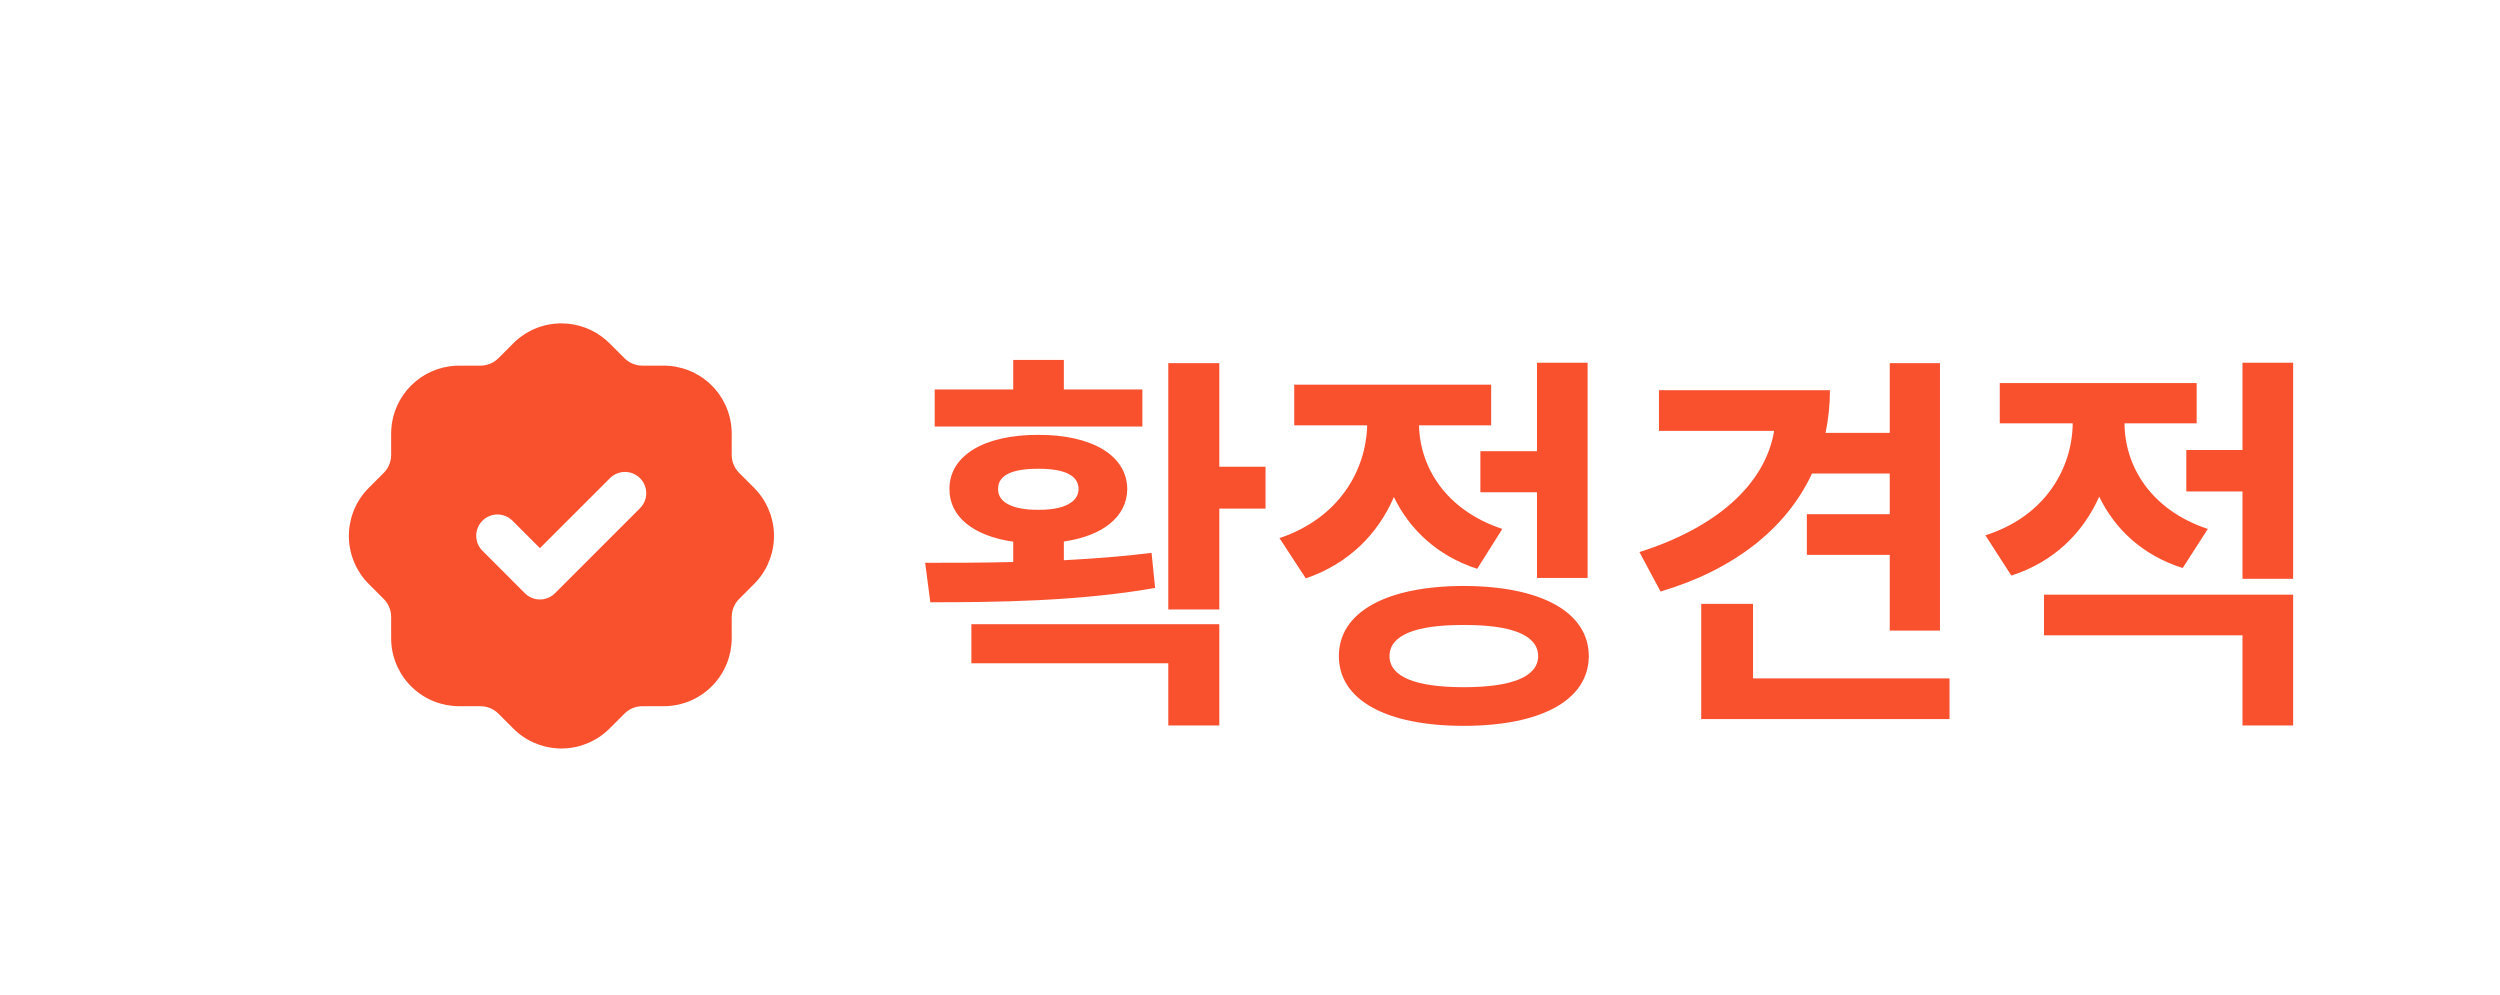 <svg width="98" height="39" viewBox="0 0 98 39" fill="none" xmlns="http://www.w3.org/2000/svg">
<g filter="url(#filter0_d_1_4238)">
<g clip-path="url(#clip0_1_4238)">
<path d="M18.008 8.676C18.656 8.676 19.282 8.912 19.769 9.34L19.897 9.461L20.479 10.042C20.639 10.201 20.847 10.301 21.07 10.327L21.183 10.333H22.016C22.697 10.333 23.353 10.594 23.848 11.061C24.343 11.529 24.64 12.168 24.679 12.848L24.683 13V13.833C24.683 14.058 24.76 14.277 24.898 14.452L24.973 14.536L25.554 15.117C26.035 15.596 26.316 16.241 26.339 16.919C26.361 17.598 26.125 18.259 25.676 18.769L25.555 18.897L24.974 19.479C24.815 19.639 24.715 19.847 24.69 20.071L24.683 20.183V21.017C24.683 21.698 24.423 22.353 23.955 22.848C23.487 23.343 22.848 23.64 22.168 23.679L22.016 23.683H21.183C20.958 23.683 20.74 23.759 20.564 23.898L20.48 23.973L19.899 24.554C19.42 25.035 18.776 25.316 18.097 25.339C17.419 25.362 16.757 25.125 16.247 24.677L16.119 24.556L15.537 23.974C15.378 23.816 15.169 23.715 14.945 23.69L14.833 23.683H14C13.319 23.683 12.664 23.423 12.168 22.955C11.673 22.488 11.376 21.848 11.337 21.168L11.333 21.017V20.183C11.333 19.959 11.257 19.741 11.118 19.564L11.043 19.481L10.462 18.899C9.981 18.42 9.7 17.776 9.677 17.098C9.655 16.419 9.891 15.757 10.34 15.247L10.46 15.119L11.042 14.537C11.201 14.378 11.301 14.169 11.326 13.946L11.333 13.833V13L11.337 12.848C11.374 12.194 11.651 11.577 12.114 11.114C12.577 10.651 13.194 10.375 13.848 10.337L14 10.333H14.833C15.058 10.333 15.276 10.258 15.452 10.118L15.536 10.043L16.117 9.462C16.365 9.213 16.66 9.015 16.984 8.88C17.309 8.745 17.657 8.676 18.008 8.676ZM21.089 14.744C20.933 14.588 20.721 14.5 20.5 14.5C20.279 14.5 20.067 14.588 19.91 14.744L17.166 17.487L16.089 16.411L16.011 16.342C15.843 16.212 15.633 16.151 15.422 16.171C15.211 16.191 15.016 16.291 14.876 16.45C14.736 16.608 14.661 16.815 14.668 17.026C14.674 17.238 14.761 17.439 14.911 17.589L16.577 19.256L16.655 19.325C16.816 19.449 17.016 19.511 17.219 19.498C17.421 19.485 17.612 19.399 17.756 19.256L21.089 15.922L21.158 15.844C21.282 15.684 21.344 15.484 21.331 15.281C21.319 15.079 21.232 14.888 21.089 14.744Z" fill="#F9502E"/>
</g>
<path d="M43.797 10.234V14.297H45.609V15.938H43.797V19.891H41.797V10.234H43.797ZM32.266 18.062C33.305 18.062 34.484 18.062 35.719 18.031V17.234C34.172 17.016 33.211 16.258 33.219 15.172C33.211 13.852 34.594 13.039 36.703 13.047C38.797 13.039 40.18 13.852 40.188 15.172C40.18 16.258 39.227 17.008 37.703 17.227V17.961C38.875 17.898 40.047 17.812 41.141 17.672L41.281 19.047C38.273 19.578 34.977 19.609 32.469 19.609L32.266 18.062ZM32.641 12.719V11.266H35.719V10.109H37.703V11.266H40.781V12.719H32.641ZM34.078 22V20.469H43.797V24.438H41.797V22H34.078ZM35.125 15.172C35.117 15.688 35.688 15.992 36.703 15.984C37.703 15.992 38.273 15.688 38.281 15.172C38.273 14.617 37.703 14.375 36.703 14.375C35.688 14.375 35.117 14.617 35.125 15.172ZM58.234 10.219V18.656H56.25V15.297H54.031V13.688H56.25V10.219H58.234ZM46.156 17.094C48.484 16.312 49.547 14.453 49.594 12.672H46.734V11.078H54.453V12.672H51.625C51.664 14.328 52.68 16 54.891 16.734L53.906 18.297C52.344 17.789 51.258 16.758 50.641 15.484C50.016 16.93 48.875 18.094 47.188 18.672L46.156 17.094ZM48.484 21.719C48.484 19.992 50.344 18.977 53.375 18.969C56.414 18.977 58.273 19.992 58.281 21.719C58.273 23.445 56.414 24.453 53.375 24.453C50.344 24.453 48.484 23.445 48.484 21.719ZM50.469 21.719C50.469 22.531 51.492 22.938 53.375 22.938C55.266 22.938 56.289 22.531 56.297 21.719C56.289 20.898 55.266 20.492 53.375 20.5C51.492 20.492 50.469 20.898 50.469 21.719ZM72.047 10.234V20.719H70.078V17.75H66.828V16.156H70.078V14.562H67.031C66.023 16.727 63.961 18.336 61.094 19.188L60.266 17.641C63.297 16.68 65.195 14.984 65.547 12.891H61.031V11.297H67.734C67.734 11.875 67.672 12.438 67.562 12.969H70.078V10.234H72.047ZM62.688 24.188V19.672H64.719V22.594H72.422V24.188H62.688ZM82.109 11.016V12.594H79.281C79.289 14.266 80.305 15.992 82.547 16.734L81.562 18.266C79.992 17.773 78.906 16.742 78.289 15.469C77.656 16.883 76.523 18.023 74.844 18.562L73.828 16.984C76.172 16.242 77.234 14.359 77.25 12.594H74.391V11.016H82.109ZM76.125 20.906V19.312H85.891V24.438H83.906V20.906H76.125ZM81.703 15.266V13.641H83.906V10.219H85.891V18.688H83.906V15.266H81.703Z" fill="#F9502E"/>
</g>
<defs>
<filter id="filter0_d_1_4238" x="-4" y="-4" width="112" height="50" filterUnits="userSpaceOnUse" color-interpolation-filters="sRGB">
<feFlood flood-opacity="0" result="BackgroundImageFix"/>
<feColorMatrix in="SourceAlpha" type="matrix" values="0 0 0 0 0 0 0 0 0 0 0 0 0 0 0 0 0 0 127 0" result="hardAlpha"/>
<feOffset dx="4" dy="4"/>
<feGaussianBlur stdDeviation="4"/>
<feComposite in2="hardAlpha" operator="out"/>
<feColorMatrix type="matrix" values="0 0 0 0 0.851 0 0 0 0 0.851 0 0 0 0 0.851 0 0 0 0.1 0"/>
<feBlend mode="normal" in2="BackgroundImageFix" result="effect1_dropShadow_1_4238"/>
<feBlend mode="normal" in="SourceGraphic" in2="effect1_dropShadow_1_4238" result="shape"/>
</filter>
<clipPath id="clip0_1_4238">
<rect width="20" height="20" fill="white" transform="translate(8 7)"/>
</clipPath>
</defs>
</svg>
